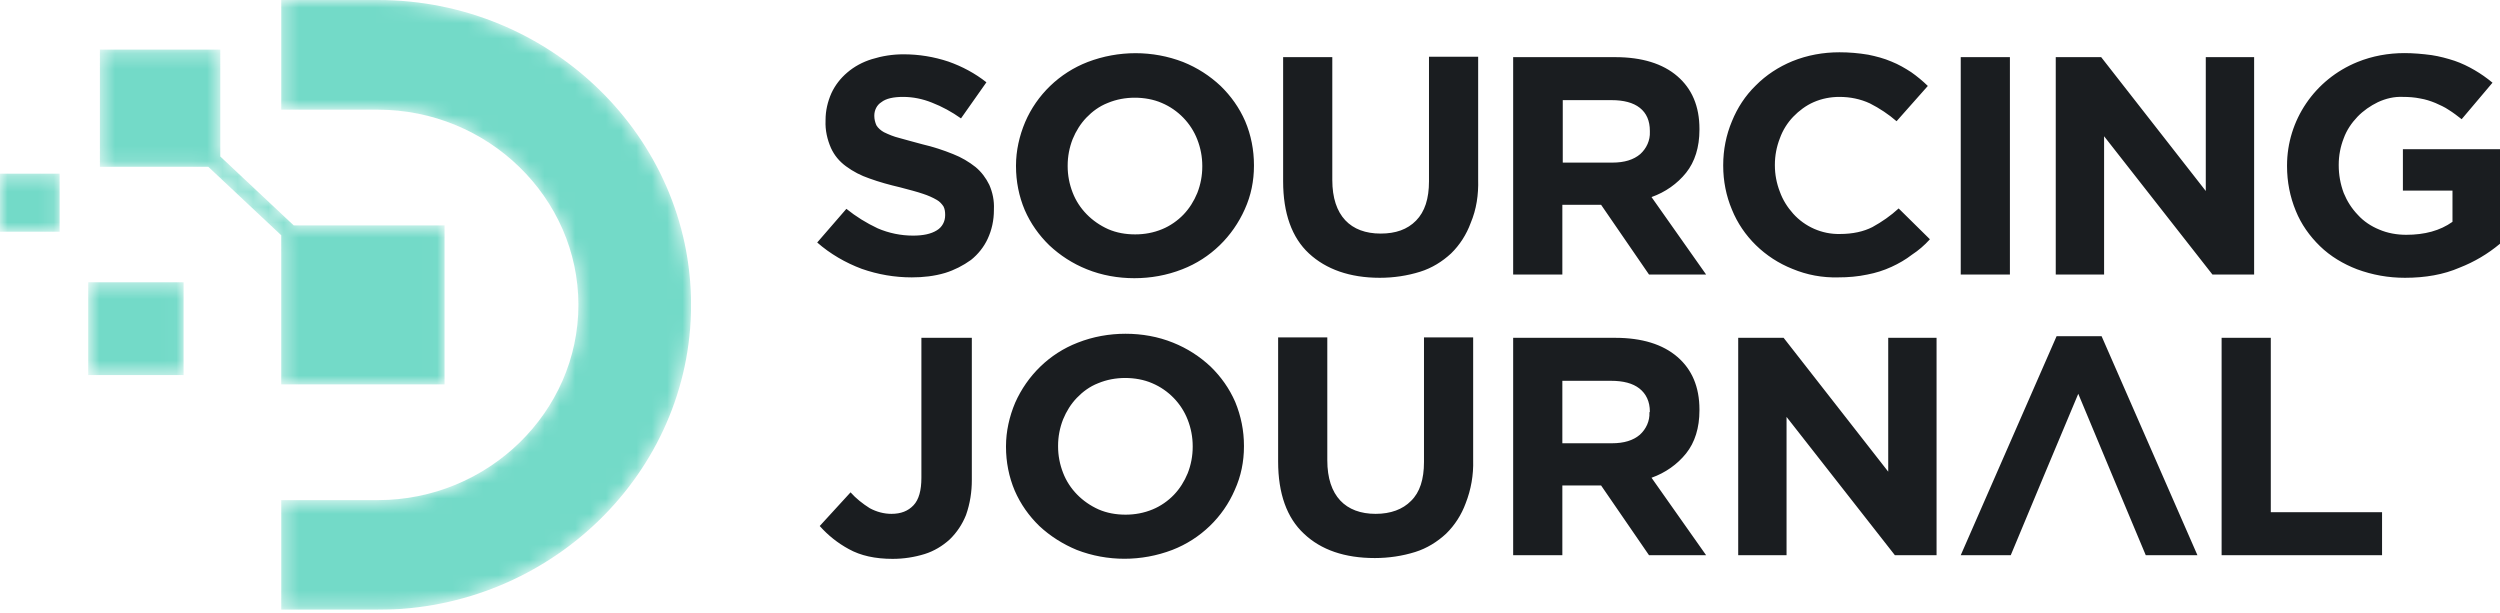 <svg width="163" height="40" viewBox="0 0 163 40" fill="none" xmlns="http://www.w3.org/2000/svg">
<path d="M64.803 13.696V13.643C64.83 13.087 64.722 12.559 64.504 12.056C64.287 11.607 63.988 11.21 63.608 10.893C63.173 10.549 62.684 10.258 62.14 10.046C61.488 9.782 60.836 9.57 60.157 9.412C59.532 9.253 59.016 9.094 58.608 8.989C58.282 8.909 57.956 8.777 57.63 8.618C57.44 8.513 57.249 8.354 57.141 8.169C57.059 7.984 57.005 7.772 57.005 7.561V7.534C57.005 7.19 57.168 6.846 57.467 6.661C57.766 6.423 58.255 6.318 58.88 6.318C59.532 6.318 60.157 6.45 60.755 6.688C61.434 6.952 62.059 7.296 62.657 7.719L64.314 5.366C63.58 4.784 62.738 4.334 61.841 4.017C60.89 3.7 59.912 3.541 58.907 3.541C58.2 3.541 57.521 3.647 56.842 3.858C56.244 4.043 55.701 4.334 55.239 4.731C54.804 5.101 54.451 5.551 54.206 6.08C53.962 6.635 53.826 7.217 53.826 7.825V7.878C53.799 8.486 53.935 9.094 54.179 9.65C54.397 10.126 54.722 10.522 55.157 10.84C55.619 11.183 56.135 11.448 56.679 11.633C57.331 11.871 58.01 12.056 58.69 12.215C59.287 12.373 59.804 12.506 60.184 12.638C60.51 12.744 60.809 12.876 61.081 13.035C61.271 13.14 61.407 13.299 61.515 13.458C61.597 13.616 61.624 13.802 61.624 13.987V14.04C61.624 14.436 61.434 14.806 61.081 15.018C60.7 15.256 60.184 15.362 59.532 15.362C58.744 15.362 57.956 15.203 57.222 14.886C56.489 14.542 55.809 14.119 55.184 13.616L53.282 15.811C54.125 16.552 55.13 17.134 56.19 17.53C57.249 17.9 58.336 18.085 59.45 18.085C60.184 18.085 60.918 18.006 61.624 17.795C62.222 17.61 62.792 17.319 63.309 16.948C63.771 16.578 64.151 16.102 64.395 15.573C64.667 14.992 64.803 14.357 64.803 13.696ZM81.758 10.813V10.76C81.758 9.782 81.568 8.803 81.187 7.904C80.807 7.032 80.263 6.265 79.584 5.604C78.878 4.942 78.063 4.414 77.139 4.043C75.155 3.276 72.927 3.276 70.917 4.043C69.069 4.757 67.602 6.185 66.841 7.957C66.46 8.856 66.243 9.835 66.243 10.787V10.84C66.243 11.818 66.433 12.797 66.814 13.696C67.194 14.568 67.737 15.335 68.417 15.996C69.123 16.657 69.938 17.186 70.862 17.557C71.84 17.953 72.9 18.138 73.96 18.138C75.019 18.138 76.079 17.953 77.084 17.557C78.932 16.843 80.372 15.415 81.16 13.643C81.568 12.744 81.758 11.792 81.758 10.813ZM78.389 10.866C78.389 11.448 78.28 12.03 78.063 12.585C77.845 13.114 77.546 13.59 77.166 13.987C76.786 14.383 76.296 14.727 75.78 14.939C75.21 15.177 74.612 15.282 74.014 15.282C73.389 15.282 72.791 15.177 72.248 14.939C71.188 14.463 70.346 13.616 69.938 12.559C69.721 12.003 69.612 11.421 69.612 10.84V10.787C69.612 10.205 69.721 9.623 69.938 9.068C70.156 8.539 70.455 8.063 70.835 7.666C71.216 7.27 71.677 6.926 72.221 6.714C72.791 6.476 73.389 6.37 73.987 6.37C74.585 6.37 75.21 6.476 75.753 6.714C76.813 7.164 77.655 8.037 78.063 9.094C78.28 9.65 78.389 10.231 78.389 10.813V10.866ZM96.376 11.712V3.7H93.17V11.818C93.17 12.955 92.898 13.802 92.328 14.383C91.757 14.965 90.996 15.229 90.018 15.229C89.04 15.229 88.252 14.939 87.708 14.357C87.165 13.775 86.866 12.902 86.866 11.739V3.726H83.66V11.818C83.66 13.907 84.231 15.494 85.344 16.525C86.459 17.557 88.007 18.112 89.964 18.112C90.86 18.112 91.757 17.98 92.599 17.715C93.36 17.477 94.039 17.054 94.61 16.525C95.18 15.97 95.615 15.282 95.887 14.542C96.267 13.643 96.403 12.691 96.376 11.712ZM111.239 17.9L107.679 12.849C108.576 12.532 109.364 11.977 109.934 11.263C110.505 10.549 110.804 9.597 110.804 8.46V8.407C110.804 6.926 110.315 5.789 109.364 4.969C108.413 4.149 107.054 3.726 105.315 3.726H98.658V17.9H101.865V13.352H104.391L107.516 17.9H111.239ZM107.571 8.592C107.598 9.147 107.353 9.676 106.946 10.046C106.511 10.416 105.913 10.602 105.125 10.602H101.892V6.529H105.071C105.859 6.529 106.484 6.688 106.918 7.032C107.353 7.375 107.571 7.878 107.571 8.539V8.592ZM125.83 15.6L123.792 13.59C123.275 14.066 122.705 14.463 122.08 14.806C121.509 15.097 120.803 15.256 119.961 15.256C118.792 15.282 117.678 14.78 116.917 13.934C116.537 13.511 116.238 13.035 116.048 12.506C115.831 11.95 115.722 11.368 115.722 10.787V10.734C115.722 10.152 115.831 9.57 116.048 9.015C116.238 8.486 116.537 8.01 116.917 7.613C117.298 7.217 117.76 6.873 118.249 6.661C118.792 6.423 119.363 6.318 119.933 6.318C120.613 6.318 121.292 6.45 121.917 6.741C122.542 7.058 123.14 7.455 123.656 7.904L125.694 5.604C125.368 5.286 124.987 4.969 124.607 4.704C124.199 4.44 123.792 4.202 123.33 4.017C122.841 3.805 122.324 3.673 121.808 3.567C121.183 3.462 120.558 3.409 119.933 3.409C118.874 3.409 117.841 3.594 116.863 3.99C115.966 4.361 115.151 4.89 114.472 5.577C113.793 6.238 113.276 7.032 112.923 7.904C112.543 8.803 112.353 9.782 112.353 10.76V10.813C112.353 11.792 112.543 12.77 112.923 13.669C113.63 15.415 115.07 16.816 116.863 17.53C117.814 17.927 118.819 18.112 119.852 18.085C120.504 18.085 121.129 18.033 121.754 17.9C122.297 17.795 122.814 17.636 123.33 17.398C123.792 17.186 124.254 16.922 124.661 16.605C125.069 16.34 125.476 15.996 125.83 15.6ZM131.046 17.9V3.726H127.84V17.9H131.046ZM146.969 17.9V3.726H143.817V12.453L136.997 3.726H134.035V17.9H137.187V8.883L144.252 17.9H146.969ZM163 15.891V9.729H156.669V12.426H159.902V14.463C159.087 15.044 158.082 15.309 156.886 15.309C156.288 15.309 155.664 15.203 155.12 14.965C154.604 14.754 154.115 14.436 153.734 14.013C153.327 13.59 153.028 13.114 152.811 12.585C152.593 12.003 152.485 11.395 152.485 10.787V10.734C152.485 10.152 152.593 9.57 152.811 9.015C153.001 8.486 153.327 8.01 153.707 7.613C154.088 7.217 154.55 6.899 155.039 6.661C155.555 6.423 156.098 6.291 156.669 6.318C157.049 6.318 157.43 6.344 157.81 6.423C158.136 6.476 158.462 6.582 158.788 6.714C159.087 6.846 159.386 6.979 159.658 7.164C159.957 7.349 160.228 7.561 160.5 7.772L162.511 5.392C162.13 5.075 161.75 4.81 161.342 4.572C160.935 4.334 160.5 4.123 160.038 3.964C159.549 3.805 159.06 3.673 158.544 3.594C157.946 3.514 157.348 3.462 156.778 3.462C155.718 3.462 154.685 3.647 153.707 4.043C150.909 5.18 149.115 7.851 149.115 10.787V10.84C149.115 11.845 149.305 12.823 149.686 13.749C150.039 14.621 150.583 15.388 151.262 16.049C151.941 16.71 152.783 17.213 153.68 17.557C154.685 17.927 155.718 18.112 156.805 18.112C158.136 18.112 159.332 17.9 160.364 17.451C161.315 17.081 162.212 16.552 163 15.891ZM63.363 31.308V22.026H60.075V31.149C60.075 31.969 59.912 32.577 59.559 32.947C59.206 33.318 58.744 33.503 58.119 33.503C57.63 33.503 57.141 33.37 56.706 33.133C56.244 32.842 55.809 32.498 55.456 32.101L53.446 34.296C53.989 34.904 54.614 35.407 55.347 35.803C56.108 36.227 57.059 36.438 58.2 36.438C58.907 36.438 59.613 36.332 60.293 36.121C60.89 35.936 61.461 35.592 61.923 35.169C62.385 34.719 62.738 34.19 62.983 33.582C63.254 32.815 63.363 32.048 63.363 31.308ZM81.106 29.113V29.06C81.106 28.082 80.916 27.13 80.535 26.204C80.155 25.331 79.611 24.564 78.932 23.903C78.226 23.242 77.41 22.713 76.487 22.343C75.508 21.946 74.449 21.761 73.389 21.761C72.329 21.761 71.27 21.946 70.264 22.343C68.417 23.057 66.977 24.485 66.189 26.257C65.808 27.156 65.591 28.134 65.591 29.087V29.139C65.591 30.118 65.781 31.096 66.162 31.995C66.542 32.868 67.085 33.635 67.765 34.296C68.471 34.957 69.314 35.486 70.21 35.856C72.194 36.623 74.422 36.623 76.432 35.856C78.28 35.142 79.747 33.714 80.508 31.942C80.916 31.043 81.106 30.091 81.106 29.113ZM77.764 29.139C77.764 29.721 77.655 30.303 77.438 30.858C77.22 31.387 76.921 31.863 76.541 32.26C76.161 32.657 75.671 33 75.155 33.212C74.585 33.45 73.987 33.556 73.389 33.556C72.764 33.556 72.166 33.45 71.623 33.212C70.563 32.736 69.721 31.89 69.314 30.832C69.096 30.276 68.987 29.695 68.987 29.113V29.06C68.987 28.478 69.096 27.896 69.314 27.341C69.531 26.812 69.83 26.336 70.21 25.94C70.591 25.543 71.052 25.199 71.596 24.988C72.166 24.75 72.764 24.644 73.362 24.644C73.96 24.644 74.585 24.75 75.128 24.988C76.188 25.437 77.03 26.31 77.438 27.368C77.655 27.923 77.764 28.505 77.764 29.087V29.139ZM96.05 30.012V21.999H92.844V30.118C92.844 31.255 92.572 32.101 92.001 32.657C91.458 33.212 90.67 33.503 89.692 33.503C88.714 33.503 87.926 33.212 87.382 32.63C86.839 32.048 86.54 31.176 86.54 30.012V21.999H83.334V30.091C83.334 32.181 83.904 33.767 85.018 34.798C86.132 35.856 87.681 36.385 89.638 36.385C90.534 36.385 91.431 36.253 92.273 35.989C93.034 35.751 93.713 35.327 94.284 34.798C94.854 34.243 95.289 33.556 95.561 32.815C95.914 31.916 96.077 30.964 96.05 30.012ZM111.239 36.2L107.679 31.149C108.576 30.832 109.364 30.276 109.934 29.562C110.505 28.849 110.804 27.896 110.804 26.759V26.706C110.804 25.226 110.315 24.088 109.364 23.269C108.413 22.449 107.054 22.026 105.315 22.026H98.658V36.2H101.865V31.652H104.391L107.516 36.2H111.239ZM107.543 26.892C107.571 27.447 107.326 27.976 106.918 28.346C106.484 28.716 105.886 28.901 105.098 28.901H101.865V24.829H105.044C105.832 24.829 106.456 24.988 106.891 25.331C107.326 25.675 107.571 26.178 107.571 26.839L107.543 26.892ZM126.264 36.2V22.026H123.112V30.753L116.292 22.026H113.331V36.2H116.483V27.183L123.547 36.2H126.264ZM143.273 36.2L137.024 21.92H134.09L127.84 36.2H131.101C133.193 31.176 133.329 30.858 135.503 25.675C137.703 30.938 137.758 31.096 139.904 36.2H143.273ZM155.31 36.2V33.397H148.056V22.026H144.849V36.2H155.31Z" fill="#1A1D20"/>
<g clip-path="url(#clip0_1_13825)">
<mask id="mask0_1_13825" style="mask-type:luminance" maskUnits="userSpaceOnUse" x="0" y="0" width="46" height="40">
<path d="M0 11.325H3.887V15.107H0V11.325ZM5.752 18.404H11.971V24.456H5.752V18.404ZM19.15 14.696H28.986V25.061H18.336V15.339L13.581 10.875H6.513V3.236H14.363V10.203L19.15 14.696ZM18.337 0H24.633C30.254 0 35.361 2.235 39.061 5.837C42.761 9.438 45.058 14.408 45.058 19.878C45.058 25.349 42.762 30.32 39.061 33.92C35.361 37.521 30.254 39.757 24.633 39.757H18.337V32.608H24.633C28.226 32.608 31.495 31.174 33.867 28.866C36.239 26.557 37.712 23.375 37.712 19.879C37.712 16.383 36.239 13.201 33.867 10.893C31.494 8.583 28.225 7.151 24.633 7.151H18.337V0Z" fill="white"/>
</mask>
<g mask="url(#mask0_1_13825)">
<path d="M0 11.325H3.887V15.107H0V11.325ZM5.752 18.404H11.971V24.456H5.752V18.404ZM19.15 14.696H28.986V25.061H18.336V15.339L13.581 10.875H6.513V3.236H14.363V10.203L19.15 14.696ZM18.337 0H24.633C30.254 0 35.361 2.235 39.061 5.837C42.761 9.438 45.058 14.408 45.058 19.878C45.058 25.349 42.762 30.32 39.061 33.92C35.361 37.521 30.254 39.757 24.633 39.757H18.337V32.608H24.633C28.226 32.608 31.495 31.174 33.867 28.866C36.239 26.557 37.712 23.375 37.712 19.879C37.712 16.383 36.239 13.201 33.867 10.893C31.494 8.583 28.225 7.151 24.633 7.151H18.337V0Z" fill="#73DAC8"/>
</g>
</g>
<defs>
<clipPath id="clip0_1_13825">
<rect width="45.057" height="39.756" fill="white"/>
</clipPath>
</defs>
</svg>
